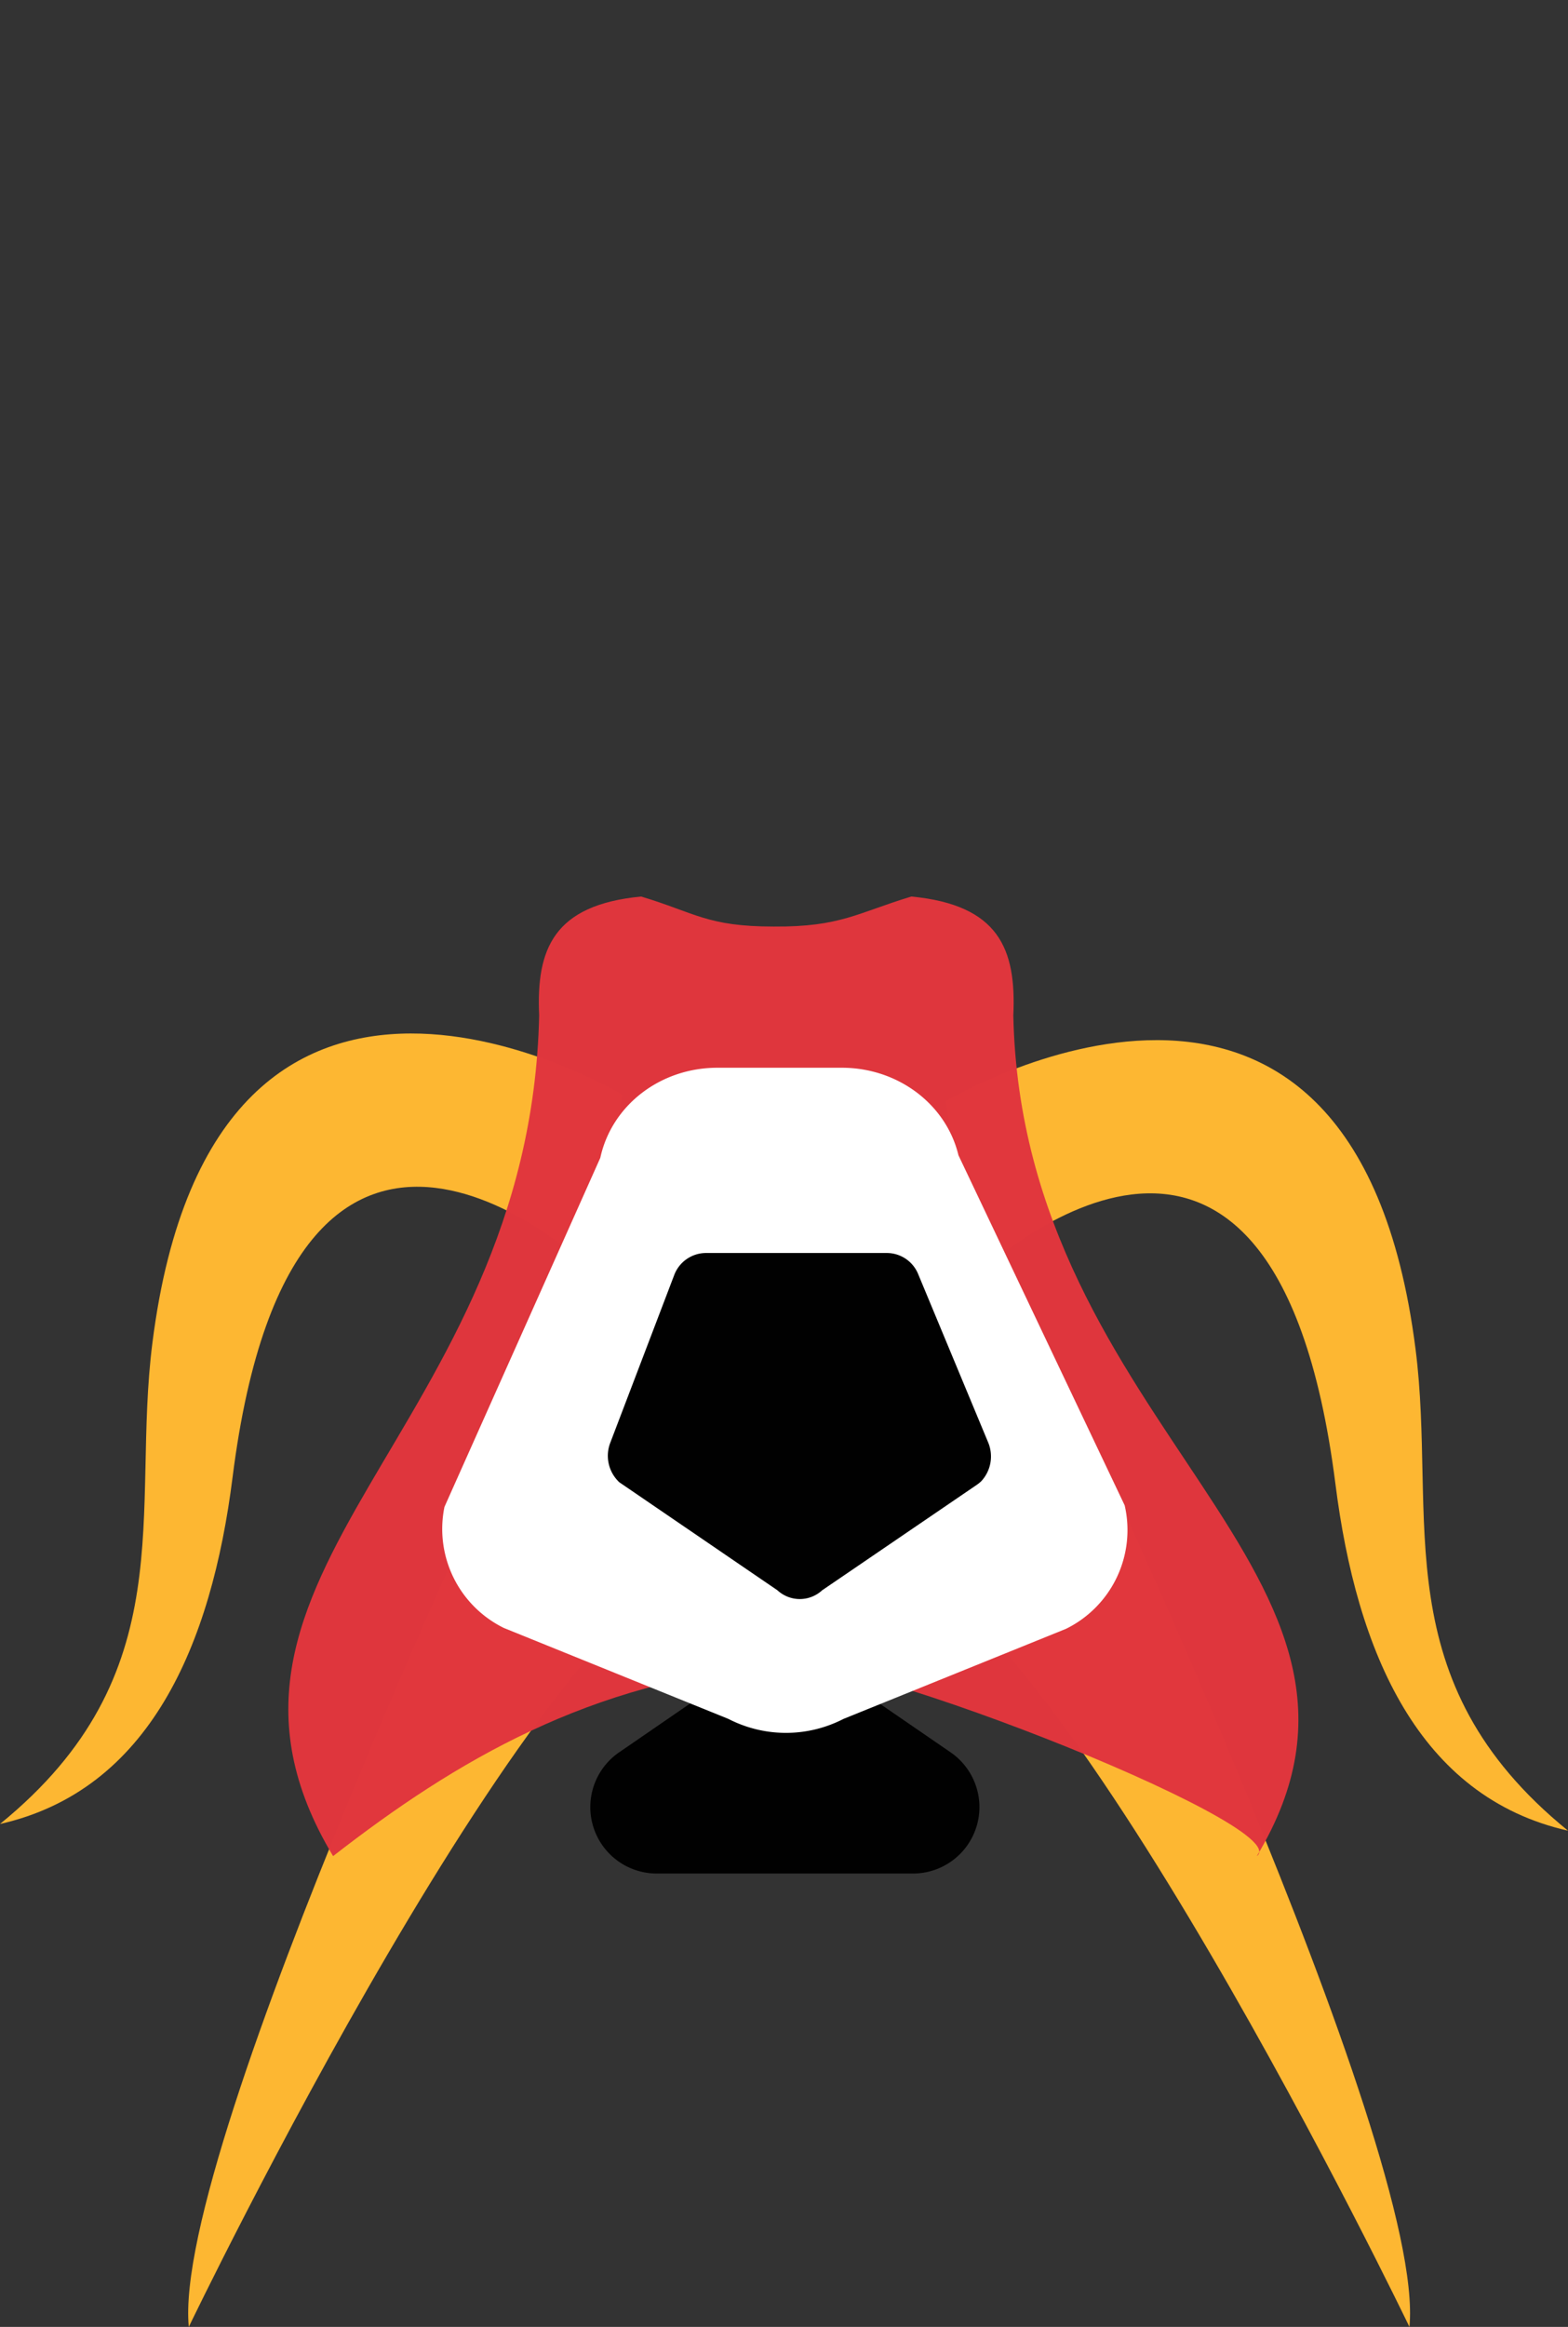 <svg id="Layer_1" data-name="Layer 1" xmlns="http://www.w3.org/2000/svg" viewBox="0 0 208.96 310"><rect x="0" y="0" width="208.96" height="310" fill="#333333" stroke="none"/><defs><style>.cls-1{fill:#fdb732}.cls-1,.cls-3{fill-rule:evenodd}.cls-2{fill:#010101}.cls-3{fill:#e1373e;fill-opacity:.99}.cls-4{fill:#fff}</style></defs><title>DRAGON</title><g id="mustaches1"><path class="cls-1" d="M126.05 146.73s54.27-32.78 62.6 33.06c2.87 22.52-4.28 44.12 20.31 64.1-19.89-4.49-28.17-23.73-31-46.24C169.58 131.8 130 170 130 170z" id="mustache_right2" data-name="mustache right2"/><path class="cls-1" d="M82.9 145.85s-54.26-32.79-62.59 33.06C17.44 201.43 24.58 223 0 243c19.88-4.49 28.17-23.73 31-46.24 8.33-65.85 47.88-27.62 47.88-27.62z" id="mustache_right3" data-name="mustache right3"/></g><g id="horns1"><path class="cls-1" d="M70.09 186.41S22.85 286.11 25.16 310c0 0 47.27-98.32 70.56-102.91z" id="horn_left1" data-name="horn left1"/><path class="cls-1" d="M142.9 186.41s47.23 99.7 44.93 123.59c0 0-47.27-98.32-70.56-102.91z" id="horn_right1" data-name="horn right1"/></g><g id="ship"><path class="cls-2" d="M99.59 221.71L82.5 233.46a8.85 8.85 0 0 0 5 16.14h34.19a8.85 8.85 0 0 0 5-16.14l-17.11-11.75a8.88 8.88 0 0 0-9.99 0z" id="base"/><path class="cls-3" d="M103.16 221.9c-24.39 2.06-42.4 12.64-58.77 25.38-22.61-37.65 26.26-56.62 27.46-112-.4-8.83 1.91-14.72 13.59-15.84 7.2 2.16 8.81 4 17.66 4h.06c8.83.06 11.1-1.82 18.29-4 11.68 1.12 14 7 13.59 15.84 1.2 55.38 55.07 74.35 32.45 112 5.45-4.07-59.1-29.28-64.33-25.38z" id="head"/><g id="center"><path class="cls-4" d="M97.07 229l-29.91-12.11a14.69 14.69 0 0 1-7.93-16.13L80 154.25c1.52-7 8-12 15.6-12h16.6c7.44 0 13.89 4.84 15.53 11.66l22.15 46.64a14.66 14.66 0 0 1-7.82 16.45l-29.65 12a16.74 16.74 0 0 1-15.34 0z" id="poly_white" data-name="poly white"/><path class="cls-2" d="M103.61 211.87l-21.07-14.39a4.83 4.83 0 0 1-1.2-5.3l8.52-22.34a4.54 4.54 0 0 1 4.2-2.91h24.15a4.52 4.52 0 0 1 4.12 2.74l9.33 22.43a4.85 4.85 0 0 1-.87 5.21 4.34 4.34 0 0 1-.58.48l-20.65 14.08a4.39 4.39 0 0 1-5.95 0z" id="poly_black" data-name="poly black"/></g></g></svg>